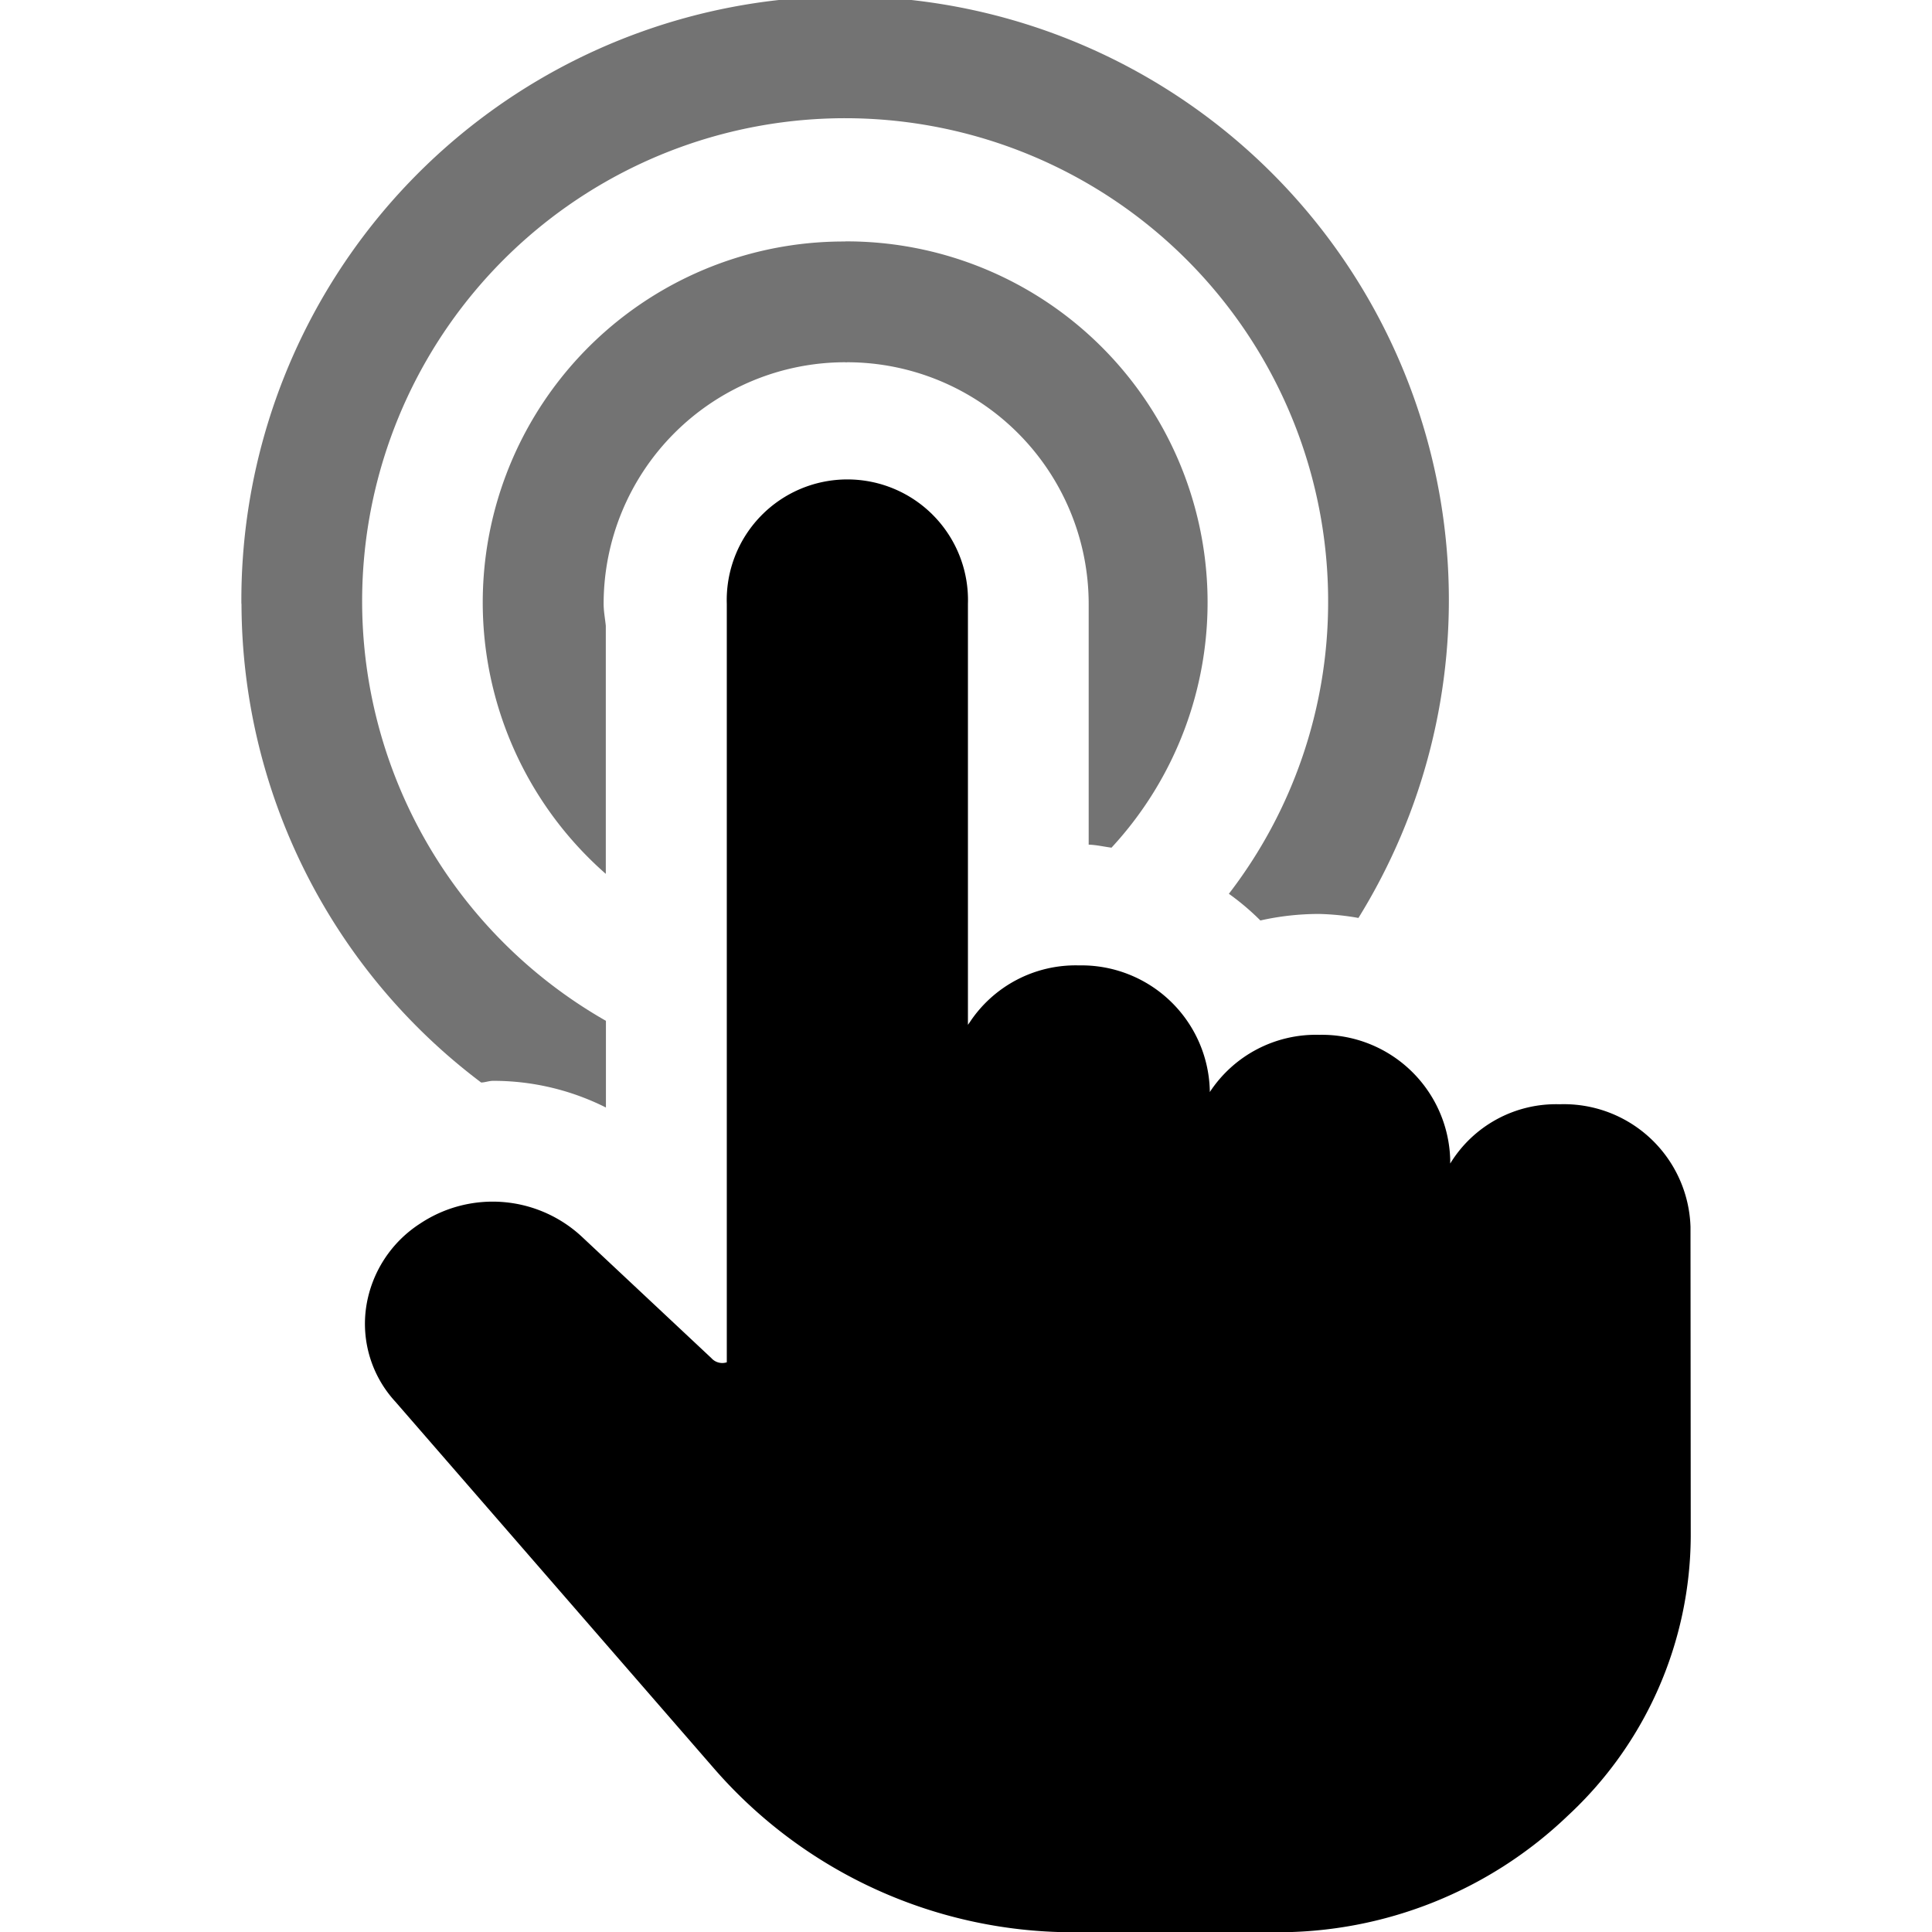 <svg viewBox="0 0 16 16" xmlns="http://www.w3.org/2000/svg"><path d="m14 10.16a1.049 1.049 0 0 0 -1.084-1.015 1.027 1.027 0 0 0 -.906.491v-.034a1.063 1.063 0 0 0 -1.084-1.032 1.051 1.051 0 0 0 -.907.474v-.017a1.063 1.063 0 0 0 -1.084-1.032 1.051 1.051 0 0 0 -.906.474l-.013.018v-3.486a.999.999 0 1 0 -1.997 0v6.281a.121.121 0 0 1 -.128-.035l-1.067-1a1.084 1.084 0 0 0 -1.343-.115.998.998 0 0 0 -.448.689.952.952 0 0 0 .241.787l2.635 3.033a3.942 3.942 0 0 0 3.013 1.361h1.636a3.472 3.472 0 0 0 2.428-.967 3.175 3.175 0 0 0 1.016-2.312z"/><path d="m1.999 5a5 5 0 1 1 9.251 2.602 2.108 2.108 0 0 0 -.325-.033 2.207 2.207 0 0 0 -.487.054 2.081 2.081 0 0 0 -.261-.221 3.961 3.961 0 0 0 .822-2.402 4 4 0 1 0 -5.981 3.454v.718a2.074 2.074 0 0 0 -.934-.221c-.034 0-.065.013-.099.014a4.975 4.975 0 0 1 -1.985-3.965zm5-3a2.989 2.989 0 0 0 -1.982 5.237v-2.054c-.006-.061-.018-.12-.018-.183a2.002 2.002 0 0 1 2-2l.009.001.009-.001a2.002 2.002 0 0 1 1.999 2v1.995c.065.002.126.017.189.025a2.99 2.99 0 0 0 -2.204-5.021z" opacity=".55"/></svg>